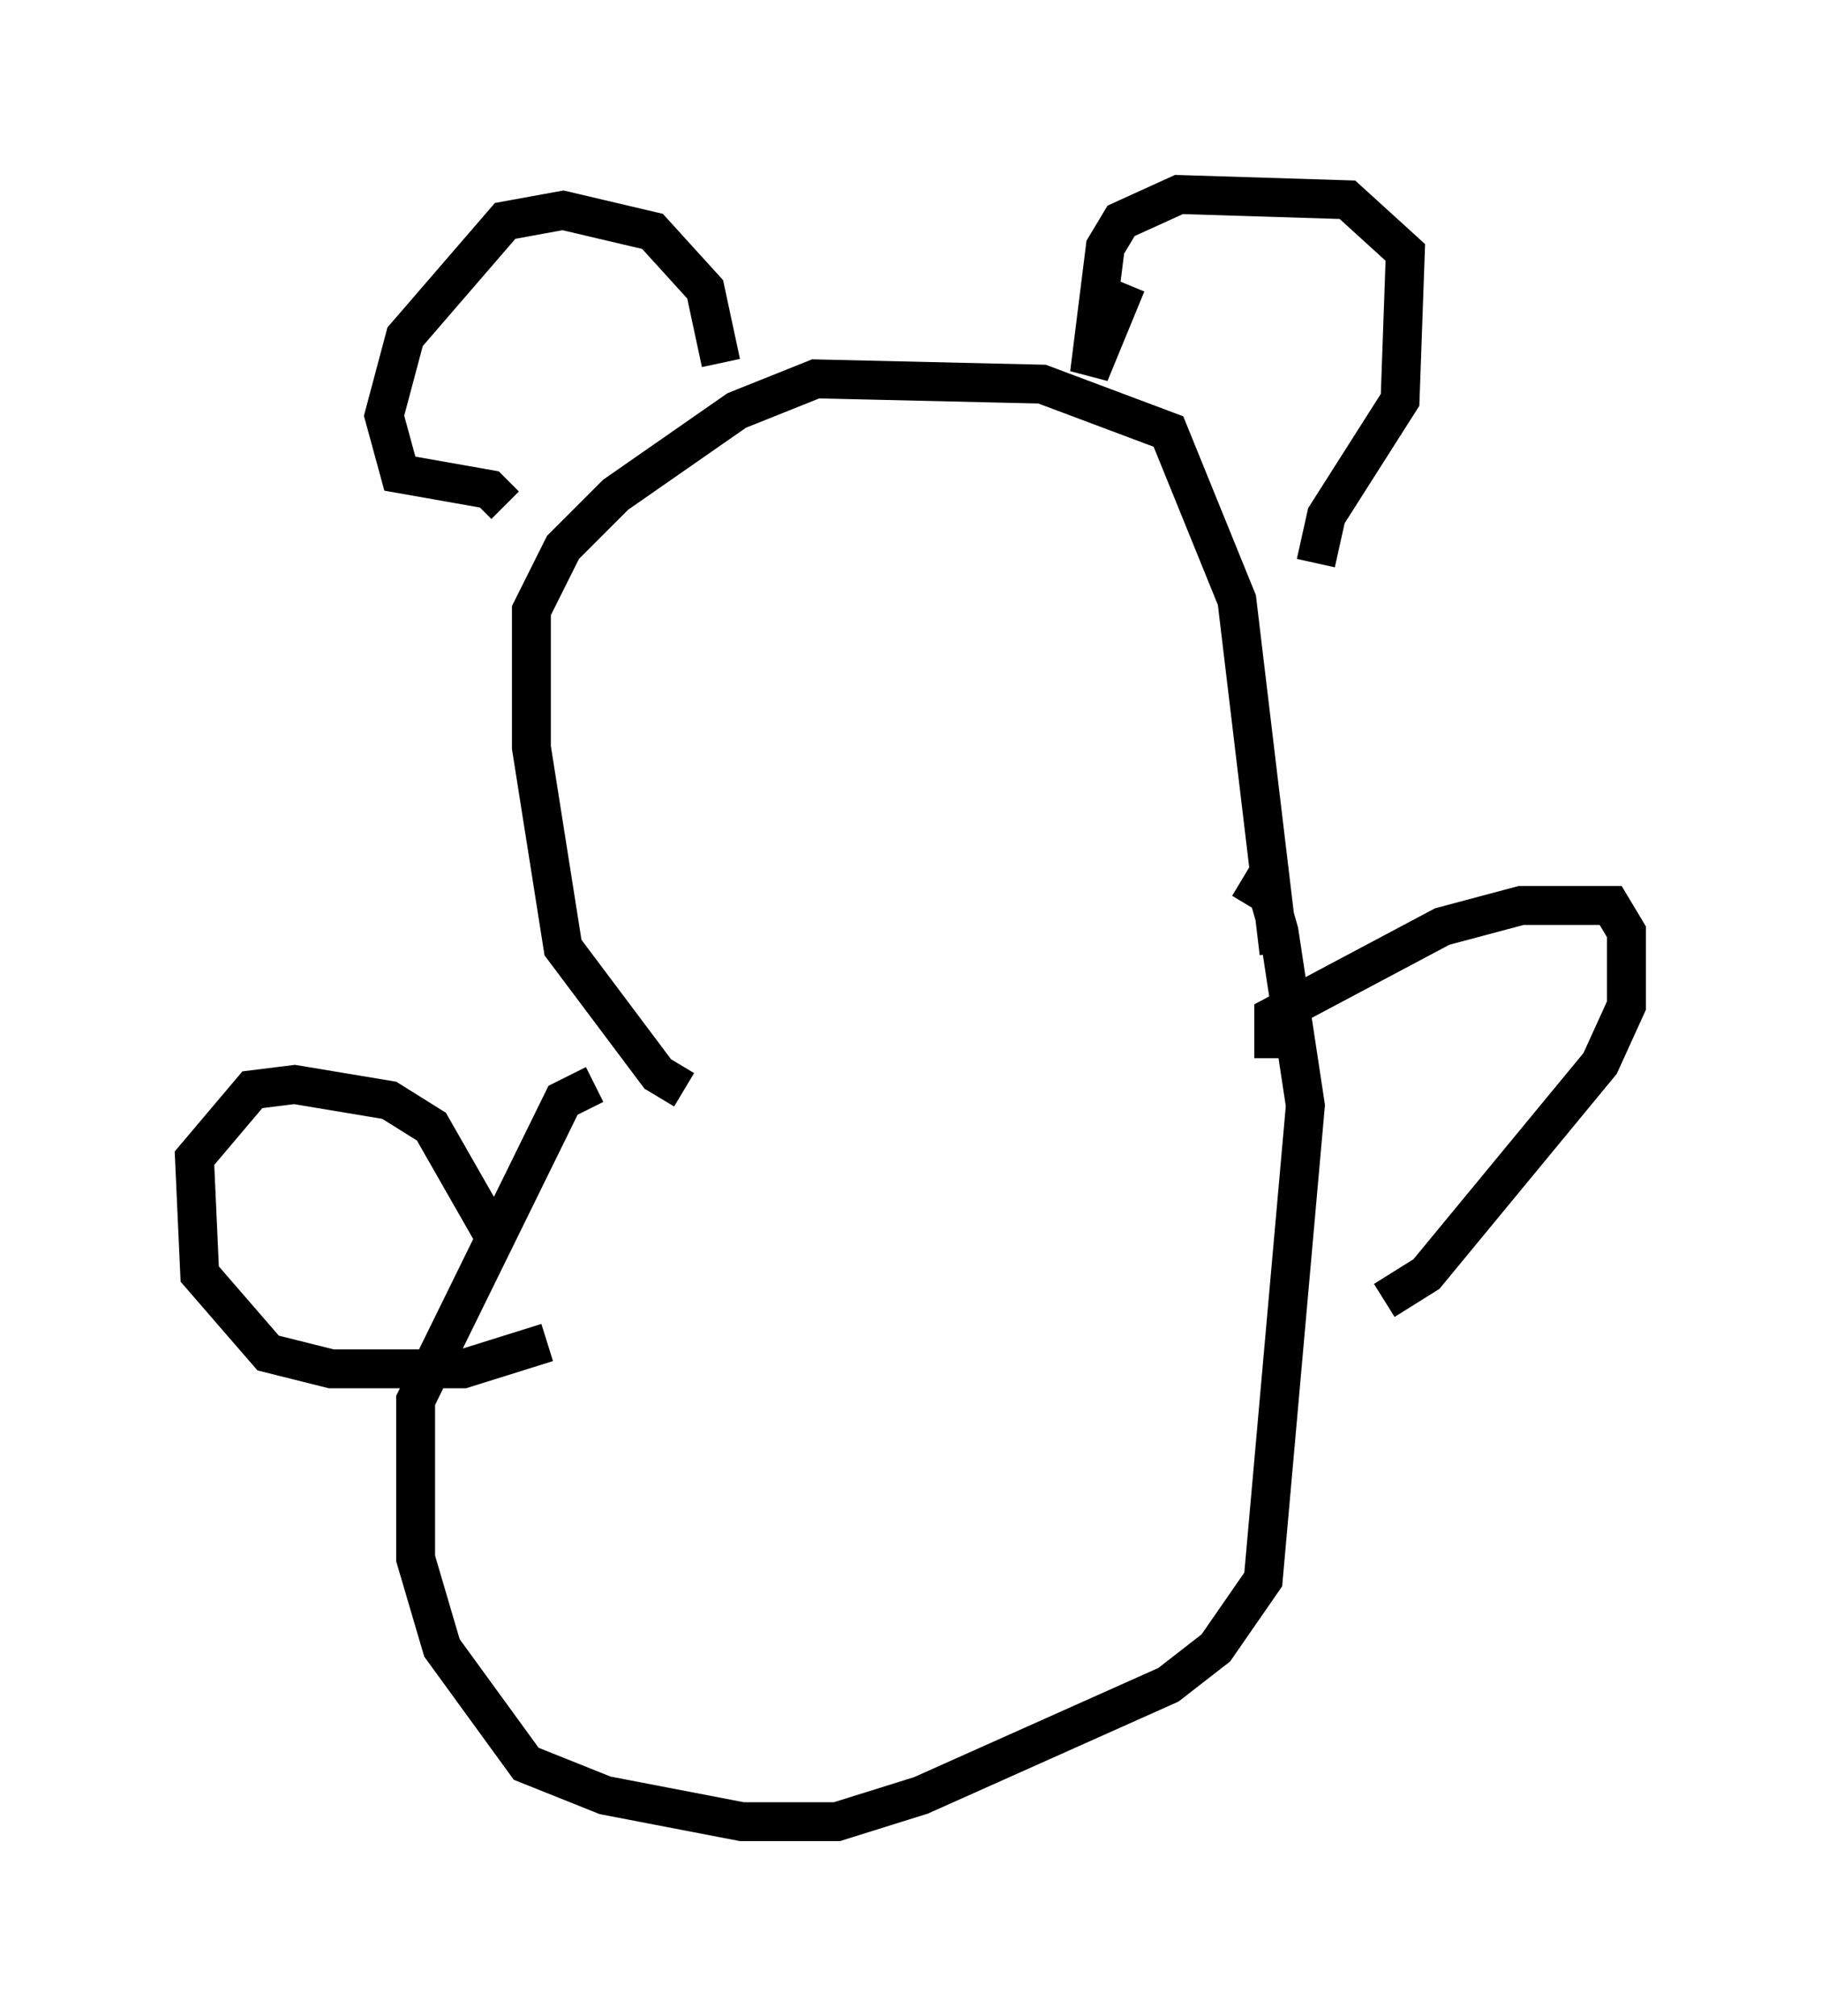 <?xml version="1.0" encoding="utf-8" ?>
<svg baseProfile="full" height="51.813" version="1.1" width="46.806" xmlns="http://www.w3.org/2000/svg" xmlns:ev="http://www.w3.org/2001/xml-events" xmlns:xlink="http://www.w3.org/1999/xlink"><defs /><rect fill="white" height="51.813" width="46.806" x="0" y="0" /><path d="M17.178, 26.786 m0.406, 1.218 l-0.677, -0.406 -2.436, -3.248 l-0.812, -5.142 0.0, -3.518 l0.812, -1.624 1.353, -1.353 l3.112, -2.165 2.03, -0.812 l5.819, 0.135 3.248, 1.218 l1.759, 4.33 1.083, 9.066 m-3.924, -17.185 l-0.947, 2.3 0.406, -3.248 l0.406, -0.677 1.488, -0.677 l4.33, 0.135 1.488, 1.353 l-0.135, 3.789 -1.894, 2.977 l-0.271, 1.218 m-15.291, -5.142 l-0.406, -1.894 -1.353, -1.488 l-2.3, -0.541 -1.488, 0.271 l-2.571, 2.977 -0.541, 2.03 l0.406, 1.488 2.3, 0.406 l0.406, 0.406 m2.3, 14.885 l-0.812, 0.406 -3.789, 7.713 l0.0, 4.059 0.677, 2.3 l2.165, 2.977 2.03, 0.812 l3.518, 0.677 2.436, 0.0 l2.165, -0.677 6.36, -2.842 l1.218, -0.947 1.218, -1.759 l1.083, -12.178 -0.677, -4.465 l-0.271, -0.947 -0.677, -0.406 m0.812, 4.601 l0.0, -1.083 4.33, -2.3 l2.03, -0.541 2.3, 0.0 l0.406, 0.677 0.0, 1.894 l-0.677, 1.488 -4.465, 5.413 l-1.083, 0.677 m-22.868, -1.624 l-1.624, -2.842 -1.083, -0.677 l-2.436, -0.406 -1.083, 0.135 l-1.488, 1.759 0.135, 2.977 l1.759, 2.03 1.624, 0.406 l3.383, 0.0 2.165, -0.677 " fill="none" stroke="black" stroke-width="1" /></svg>